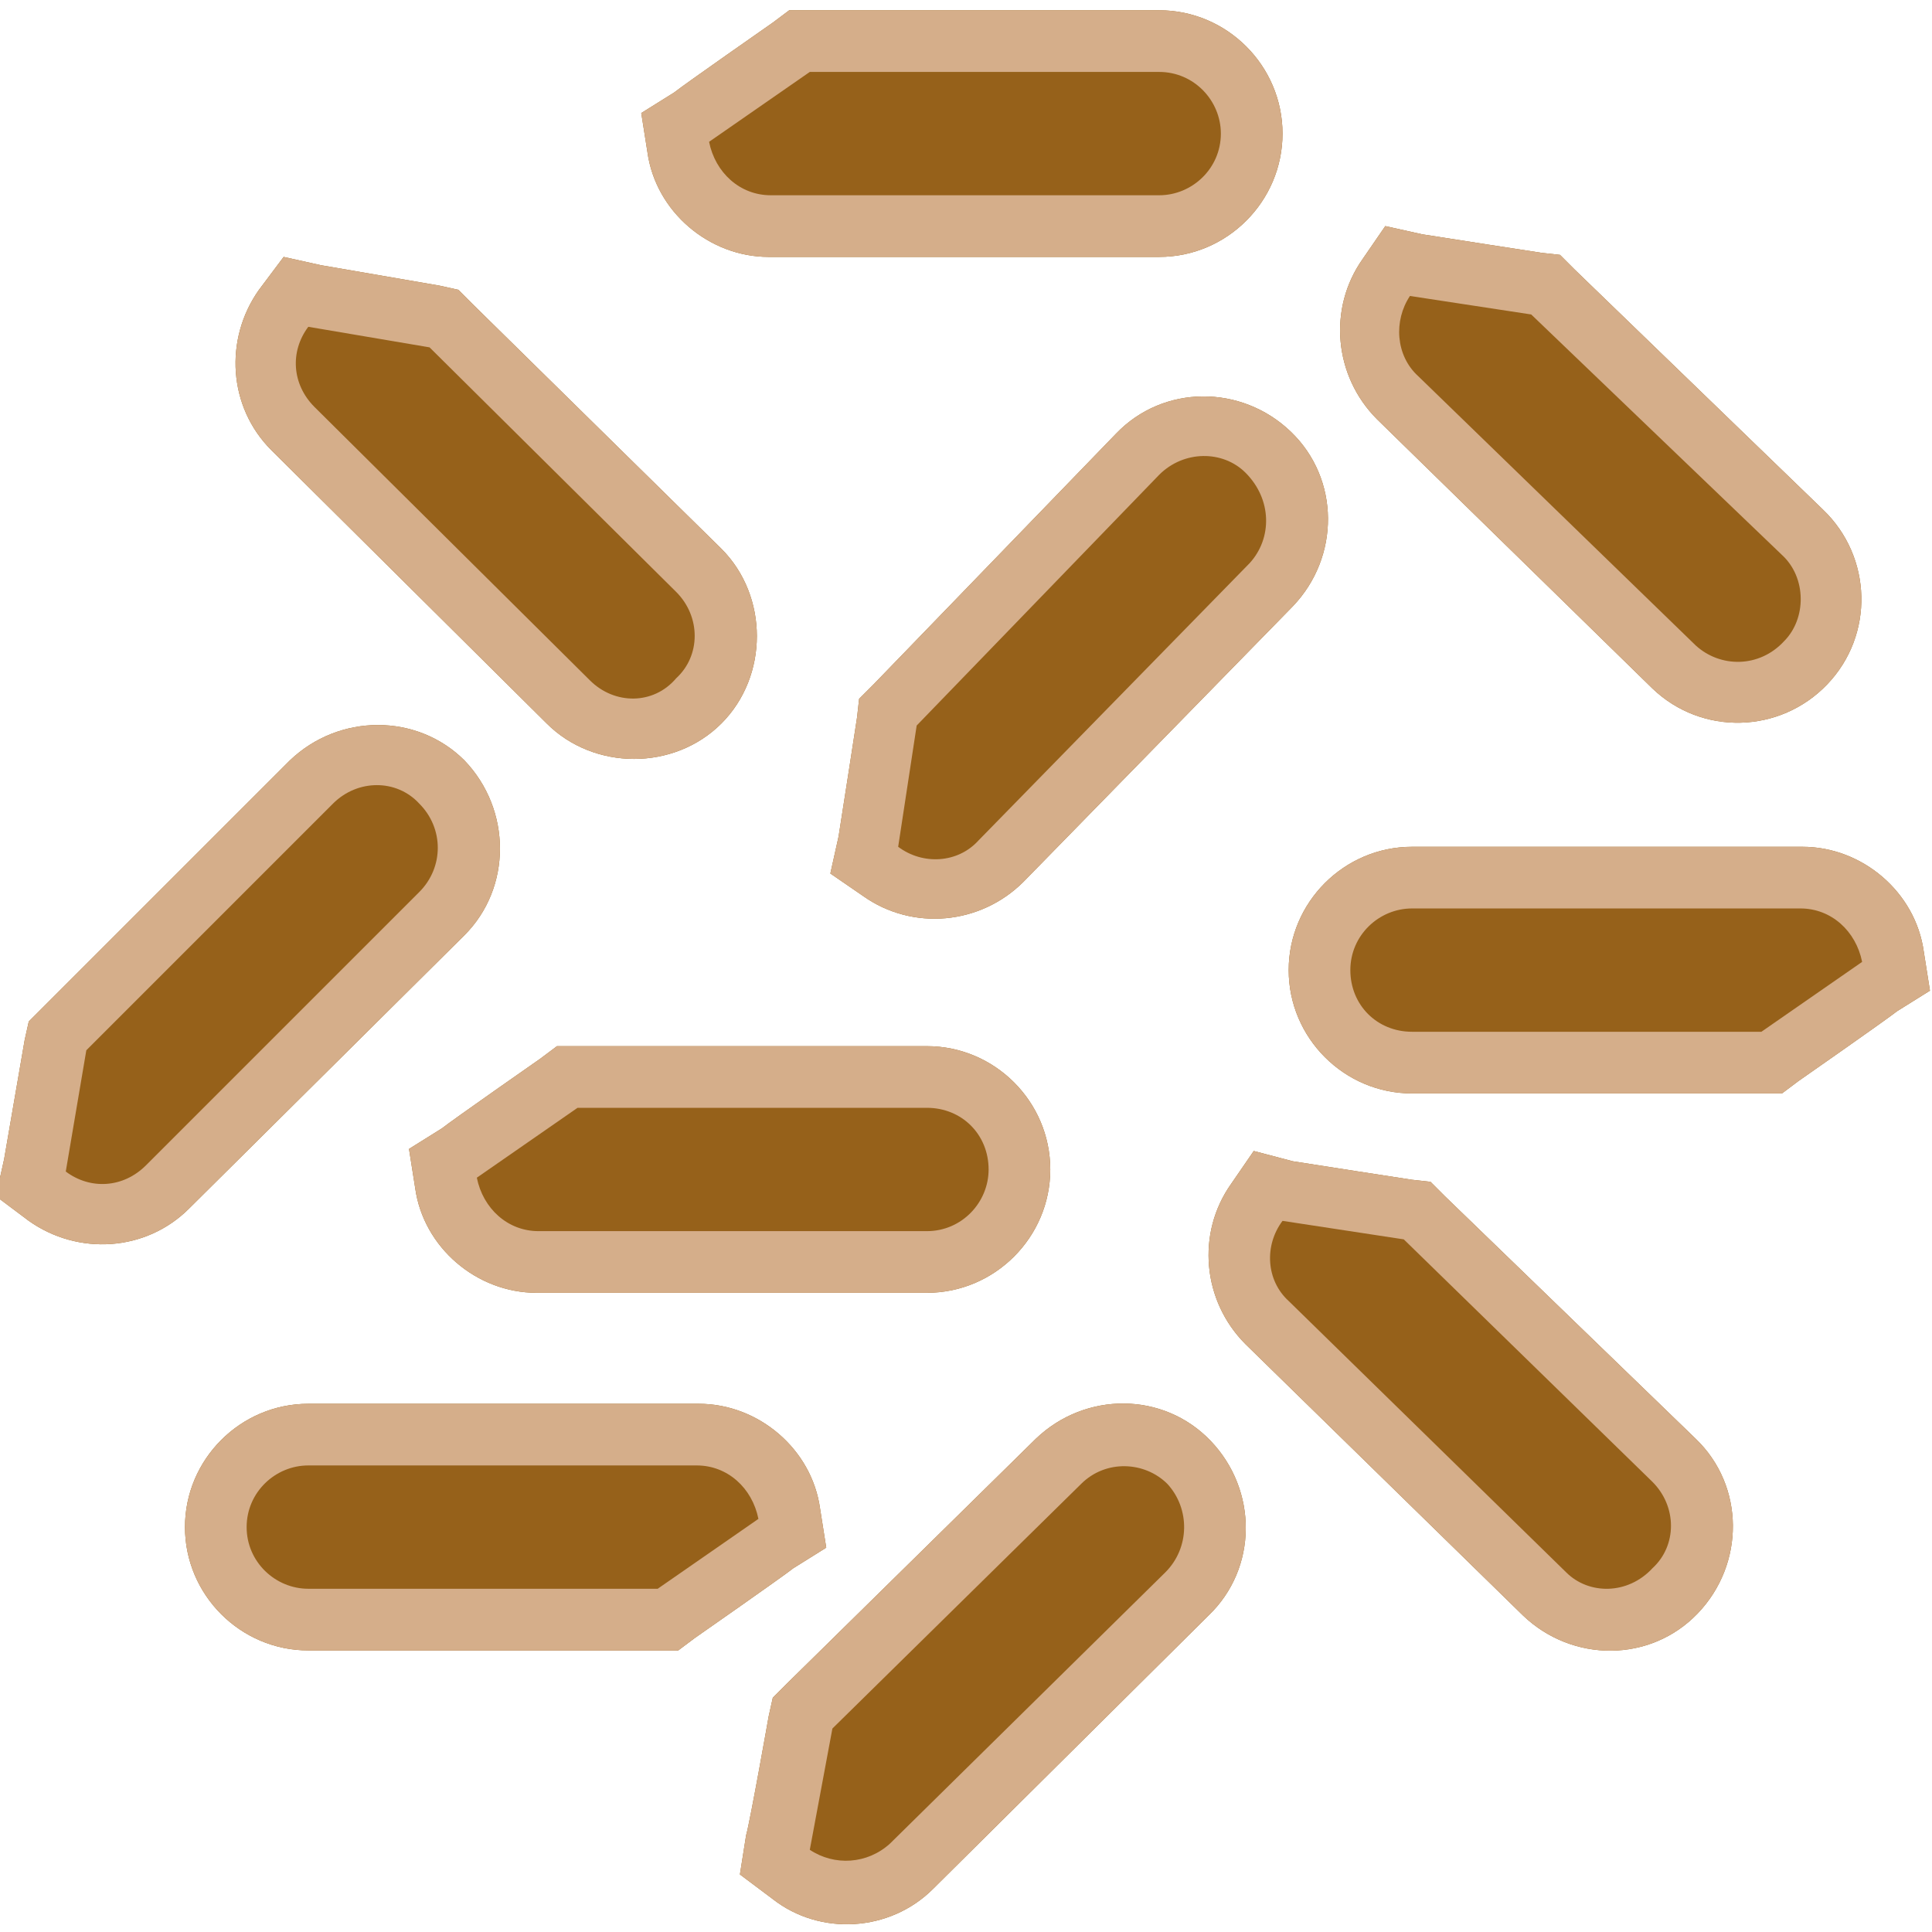 <?xml version="1.0" encoding="utf-8"?>
<!-- Generator: Adobe Illustrator 26.3.1, SVG Export Plug-In . SVG Version: 6.00 Build 0)  -->
<svg version="1.1" id="Layer_1" xmlns="http://www.w3.org/2000/svg" xmlns:xlink="http://www.w3.org/1999/xlink" x="0px" y="0px"
	 viewBox="0 0 94 94" style="enable-background:new 0 0 94 94;" xml:space="preserve">
<style type="text/css">
	.st0{fill:#96611A;}
	.st1{fill:#D5AE8A;}
</style>
<path class="st0" d="M15,68.3c-3.3,0-6,2.7-6,6s2.7,6,6,6h17h1l0.8-0.6c0,0,4.3-3,4.8-3.4l1.6-1l-0.3-1.9c-0.4-2.9-3-5.1-5.9-5.1H15
	L15,68.3z"/>
<path class="st0" d="M45.1,62.9c3.3,0,6-2.7,6-6s-2.7-6-6-6h-17h-1l-0.8,0.6c0,0-4.3,3-4.8,3.4l-1.6,1l0.3,1.9
	c0.4,2.9,3,5.1,5.9,5.1H45.1L45.1,62.9z"/>
<path class="st0" d="M68.7,41.2c-3.3,0-6,2.7-6,6s2.7,6,6,6h17h1l0.8-0.6c0,0,4.3-3,4.8-3.4l1.6-1l-0.3-1.9c-0.4-2.9-3-5.1-5.9-5.1
	H68.7L68.7,41.2z"/>
<path class="st0" d="M62.9,29.5c2.3-2.4,2.3-6.2-0.1-8.5s-6.2-2.3-8.5,0.1L42.5,33.3L41.8,34l-0.1,0.9c0,0-0.8,5.2-0.9,5.8l-0.4,1.8
	l1.6,1.1c2.4,1.7,5.7,1.4,7.8-0.7L62.9,29.5L62.9,29.5z"/>
<path class="st0" d="M26.6,35.2c2.3,2.3,6.2,2.3,8.5,0s2.3-6.2,0-8.5L23,14.8l-0.7-0.7l-0.9-0.2c0,0-5.2-0.9-5.8-1l-1.8-0.4
	l-1.2,1.6c-1.7,2.4-1.5,5.7,0.6,7.8L26.6,35.2L26.6,35.2z"/>
<path class="st0" d="M22.6,45.5c2.3-2.3,2.3-6.1,0-8.5c-2.3-2.3-6.1-2.3-8.5,0l-12,12l-0.7,0.7l-0.2,0.9c0,0-0.9,5.2-1,5.8l-0.4,1.8
	l1.6,1.2c2.4,1.7,5.7,1.5,7.8-0.6L22.6,45.5L22.6,45.5z"/>
<path class="st0" d="M56.4,12.5c3.3,0,6-2.7,6-6s-2.7-6-6-6h-17h-1l-0.8,0.6c0,0-4.3,3-4.8,3.4l-1.6,1l0.3,1.9
	c0.4,2.9,3,5.1,5.9,5.1H56.4L56.4,12.5z"/>
<path class="st0" d="M80.4,33.5c2.4,2.3,6.2,2.2,8.5-0.2s2.2-6.2-0.2-8.5L76.6,13.1l-0.7-0.7L75,12.3c0,0-5.2-0.8-5.8-0.9L67.4,11
	l-1.1,1.6c-1.7,2.4-1.4,5.7,0.7,7.8L80.4,33.5L80.4,33.5z"/>
<path class="st0" d="M74.1,78.6c2.4,2.3,6.2,2.3,8.5-0.1s2.3-6.2-0.1-8.5L70.3,58.2l-0.7-0.7l-0.9-0.1c0,0-5.2-0.8-5.8-0.9L61,56
	l-1.1,1.6c-1.7,2.4-1.4,5.7,0.7,7.8L74.1,78.6L74.1,78.6z"/>
<path class="st0" d="M58.8,78.6c2.4-2.3,2.4-6.1,0.1-8.5c-2.3-2.4-6.1-2.4-8.5-0.1L38.3,81.9l-0.7,0.7l-0.2,0.9c0,0-0.9,5.1-1.1,5.8
	L36,91.2l1.6,1.2c2.3,1.8,5.7,1.6,7.8-0.5L58.8,78.6L58.8,78.6z"/>
<path class="st1" d="M15,71.3h18.9c1.5,0,2.7,1.1,3,2.6L32,77.3H15c-1.6,0-3-1.3-3-3C12,72.6,13.4,71.3,15,71.3 M15,68.3
	c-3.3,0-6,2.7-6,6s2.7,6,6,6h17h1l0.8-0.6c0,0,4.3-3,4.8-3.4l1.6-1l-0.3-1.9c-0.4-2.9-3-5.1-5.9-5.1H15L15,68.3z"/>
<path class="st1" d="M45.1,59.9H26.2c-1.5,0-2.7-1.1-3-2.6l4.9-3.4h17c1.7,0,3,1.3,3,3C48.1,58.5,46.8,59.9,45.1,59.9 M45.1,62.9
	c3.3,0,6-2.7,6-6s-2.7-6-6-6h-17h-1l-0.8,0.6c0,0-4.3,3-4.8,3.4l-1.6,1l0.3,1.9c0.4,2.9,3,5.1,5.9,5.1H45.1L45.1,62.9z"/>
<path class="st1" d="M68.7,44.2h18.9c1.5,0,2.7,1.1,3,2.6l-4.9,3.4h-17c-1.7,0-3-1.3-3-3S67.1,44.2,68.7,44.2 M68.7,41.2
	c-3.3,0-6,2.7-6,6s2.7,6,6,6h17h1l0.8-0.6c0,0,4.3-3,4.8-3.4l1.6-1l-0.3-1.9c-0.4-2.9-3-5.1-5.9-5.1H68.7L68.7,41.2z"/>
<path class="st1" d="M60.8,27.4L47.6,40.9c-1,1.1-2.7,1.2-3.9,0.3l0.9-5.9l11.8-12.2c1.2-1.2,3.1-1.2,4.2-0.1
	C61.9,24.3,61.9,26.2,60.8,27.4 M62.9,29.5c2.3-2.4,2.3-6.2-0.1-8.5s-6.2-2.3-8.5,0.1L42.5,33.3L41.8,34l-0.1,0.9
	c0,0-0.8,5.2-0.9,5.8l-0.4,1.8l1.6,1.1c2.4,1.7,5.7,1.4,7.8-0.7L62.9,29.5L62.9,29.5z"/>
<path class="st1" d="M28.7,33.1L15.3,19.8c-1.1-1.1-1.2-2.7-0.3-3.9l5.9,1l12,11.9c1.2,1.2,1.2,3.1,0,4.2
	C31.8,34.3,29.9,34.3,28.7,33.1 M26.6,35.2c2.3,2.3,6.2,2.3,8.5,0s2.3-6.2,0-8.5L23,14.8l-0.7-0.7l-0.9-0.2c0,0-5.2-0.9-5.8-1
	l-1.8-0.4l-1.2,1.6c-1.7,2.4-1.5,5.7,0.6,7.8L26.6,35.2L26.6,35.2z"/>
<path class="st1" d="M20.4,43.4L7.1,56.7C6,57.8,4.4,57.9,3.2,57l1-5.9l12-12c1.2-1.2,3.1-1.2,4.2,0C21.6,40.3,21.6,42.2,20.4,43.4
	 M22.6,45.5c2.3-2.3,2.3-6.1,0-8.5c-2.3-2.3-6.1-2.3-8.5,0l-12,12l-0.7,0.7l-0.2,0.9c0,0-0.9,5.2-1,5.8l-0.4,1.8l1.6,1.2
	c2.4,1.7,5.7,1.5,7.8-0.6L22.6,45.5L22.6,45.5z"/>
<path class="st1" d="M56.4,9.5H37.5c-1.5,0-2.7-1.1-3-2.6l4.9-3.4h17c1.7,0,3,1.4,3,3C59.4,8.2,58,9.5,56.4,9.5 M56.4,12.5
	c3.3,0,6-2.7,6-6s-2.7-6-6-6h-17h-1l-0.8,0.6c0,0-4.3,3-4.8,3.4l-1.6,1l0.3,1.9c0.4,2.9,3,5.1,5.9,5.1H56.4L56.4,12.5z"/>
<path class="st1" d="M82.5,31.4L69,18.3c-1.1-1-1.2-2.7-0.4-3.9l5.9,0.9L86.7,27c1.2,1.1,1.2,3.1,0.1,4.2
	C85.6,32.5,83.7,32.5,82.5,31.4 M80.4,33.5c2.4,2.3,6.2,2.2,8.5-0.2s2.2-6.2-0.2-8.5L76.6,13.1l-0.7-0.7L75,12.3
	c0,0-5.2-0.8-5.8-0.9L67.4,11l-1.1,1.6c-1.7,2.4-1.4,5.7,0.7,7.8L80.4,33.5L80.4,33.5z"/>
<path class="st1" d="M76.2,76.5L62.7,63.3c-1.1-1-1.2-2.7-0.3-3.9l5.9,0.9l12.1,11.8c1.2,1.2,1.2,3.1,0,4.2
	C79.2,77.6,77.3,77.6,76.2,76.5 M74.1,78.6c2.4,2.3,6.2,2.3,8.5-0.1s2.3-6.2-0.1-8.5L70.3,58.2l-0.7-0.7l-0.9-0.1
	c0,0-5.2-0.8-5.8-0.9L61,56l-1.1,1.6c-1.7,2.4-1.4,5.7,0.7,7.8L74.1,78.6L74.1,78.6z"/>
<path class="st1" d="M56.7,76.5L43.3,89.7c-1.1,1-2.7,1.1-3.9,0.3l1.1-5.9l12.1-11.9c1.2-1.2,3.1-1.1,4.2,0
	C57.9,73.4,57.9,75.3,56.7,76.5 M58.8,78.6c2.4-2.3,2.4-6.1,0.1-8.5c-2.3-2.4-6.1-2.4-8.5-0.1L38.3,81.9l-0.7,0.7l-0.2,0.9
	c0,0-0.9,5.1-1.1,5.8L36,91.2l1.6,1.2c2.3,1.8,5.7,1.6,7.8-0.5L58.8,78.6L58.8,78.6z"/>
</svg>
